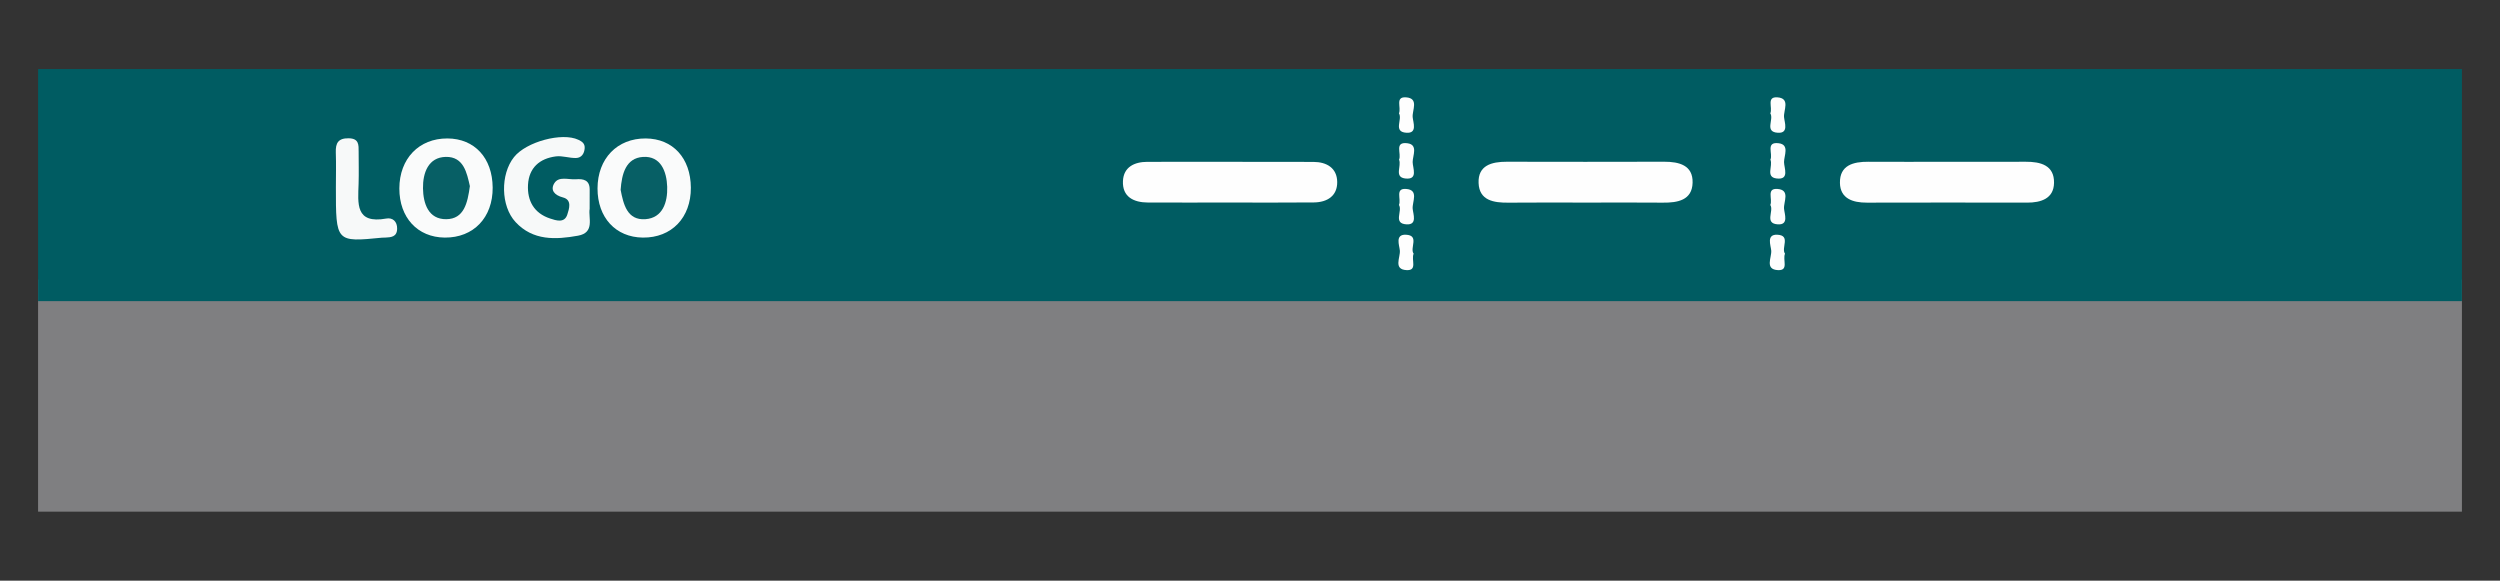 <?xml version="1.0" encoding="utf-8"?>
<!-- Generator: Adobe Illustrator 17.0.0, SVG Export Plug-In . SVG Version: 6.00 Build 0)  -->
<!DOCTYPE svg PUBLIC "-//W3C//DTD SVG 1.1//EN" "http://www.w3.org/Graphics/SVG/1.1/DTD/svg11.dtd">
<svg version="1.1" id="Layer_1" xmlns="http://www.w3.org/2000/svg" xmlns:xlink="http://www.w3.org/1999/xlink" x="0px" y="0px"
	 width="239.67px" height="55.67px" viewBox="-2.835 -2.835 239.67 55.67" enable-background="new -2.835 -2.835 239.67 55.67"
	 xml:space="preserve">
<rect x="-2.835" y="-2.835" width="239.67" height="55.67" fill="#333333" stroke="none"/>
<rect x="0.816" y="23.966" fill="#7F7F81" width="232.367" height="22.25"/>
<rect x="0.818" y="3.784" fill="#005C62" width="232.365" height="22.25"/>
<path fill="#FEFEFE" d="M115.034,16.582c-2.605,0.001-5.211,0.009-7.817-0.001c-1.379-0.006-2.468-0.546-2.397-2.066
	c0.062-1.334,1.089-1.835,2.355-1.835c5.304,0.001,10.608-0.007,15.912,0.007c1.272,0.004,2.258,0.59,2.274,1.924
	c0.016,1.34-0.96,1.947-2.232,1.961C120.431,16.6,117.733,16.581,115.034,16.582z"/>
<path fill="#FEFEFE" d="M149.321,16.587c-2.512,0-5.025-0.018-7.538,0.007c-1.411,0.015-2.802-0.198-2.869-1.885
	c-0.067-1.695,1.262-2.042,2.707-2.038c5.025,0.012,10.05,0.013,15.075-0.001c1.441-0.004,2.784,0.332,2.735,2.017
	c-0.048,1.68-1.436,1.92-2.853,1.906C154.161,16.569,151.741,16.587,149.321,16.587z"/>
<path fill="#FEFEFE" d="M183.819,12.676c2.512,0,5.025,0.011,7.538-0.004c1.443-0.009,2.757,0.338,2.724,2.031
	c-0.029,1.499-1.238,1.891-2.59,1.888c-5.118-0.011-10.236-0.011-15.354,0.001c-1.354,0.004-2.555-0.391-2.581-1.893
	c-0.029-1.697,1.282-2.036,2.725-2.026C178.795,12.689,181.307,12.676,183.819,12.676z"/>
<path fill="#FAFBFB" d="M44.396,15.144c0.021,2.879-1.837,4.821-4.59,4.798c-2.611-0.022-4.36-1.913-4.356-4.71
	c0.004-2.856,1.878-4.806,4.61-4.794C42.661,10.449,44.374,12.308,44.396,15.144z"/>
<path fill="#FAFBFB" d="M63.396,15.153c0.018,2.878-1.845,4.817-4.599,4.789c-2.609-0.026-4.355-1.921-4.348-4.718
	c0.008-2.856,1.884-4.801,4.618-4.786C61.667,10.453,63.378,12.316,63.396,15.153z"/>
<path fill="#F7F9F9" d="M53.693,17.192c-0.146,0.833,0.531,2.273-1.113,2.568c-2.144,0.386-4.319,0.494-5.989-1.305
	c-1.431-1.54-1.464-4.579-0.149-6.229c1.177-1.478,4.615-2.396,6.165-1.662c0.359,0.17,0.637,0.356,0.61,0.804
	c-0.033,0.531-0.309,0.929-0.825,0.944c-0.643,0.02-1.305-0.234-1.933-0.154c-1.562,0.198-2.586,1.095-2.675,2.719
	c-0.084,1.537,0.581,2.732,2.114,3.235c0.575,0.189,1.385,0.473,1.655-0.382c0.165-0.523,0.48-1.403-0.414-1.636
	c-0.837-0.217-1.228-0.714-0.836-1.357c0.436-0.713,1.361-0.33,2.077-0.386c0.708-0.055,1.321,0.068,1.316,0.989
	C53.691,15.899,53.693,16.457,53.693,17.192z"/>
<path fill="#F7F9F9" d="M29.366,15.12c0.001-1.113,0.031-2.228-0.008-3.34c-0.031-0.894,0.225-1.375,1.238-1.358
	c0.993,0.016,0.951,0.641,0.951,1.302c0.001,1.02,0.027,2.042-0.004,3.062c-0.056,1.871-0.347,3.872,2.659,3.33
	c0.601-0.109,1.052,0.276,1.036,0.985c-0.018,0.782-0.584,0.816-1.154,0.842c-0.092,0.004-0.186-0.004-0.279,0.006
	C29.364,20.387,29.364,20.387,29.366,15.12z"/>
<g>
	<path fill="#FEFEFE" d="M131.28,8.033c0.242-0.556-0.4-1.61,0.676-1.536c1.27,0.088,0.581,1.241,0.639,1.899
		c0.045,0.512,0.475,1.563-0.592,1.497C130.681,9.813,131.647,8.609,131.28,8.033z"/>
	<path fill="#FEFEFE" d="M131.288,12.47c0.263-0.553-0.497-1.74,0.8-1.572c1.058,0.136,0.503,1.191,0.505,1.804
		c0.002,0.564,0.562,1.732-0.722,1.572C130.794,14.138,131.552,13.072,131.288,12.47z"/>
	<path fill="#FEFEFE" d="M131.28,16.814c0.242-0.556-0.4-1.61,0.676-1.536c1.27,0.088,0.581,1.241,0.639,1.899
		c0.045,0.512,0.475,1.563-0.592,1.497C130.681,18.594,131.647,17.389,131.28,16.814z"/>
	<path fill="#FEFEFE" d="M132.688,21.486c-0.255,0.581,0.394,1.625-0.668,1.576c-1.307-0.06-0.594-1.226-0.654-1.879
		c-0.048-0.512-0.479-1.556,0.572-1.515C133.281,19.721,132.287,20.947,132.688,21.486z"/>
</g>
<g>
	<path fill="#FEFEFE" d="M166.882,8.033c0.242-0.556-0.4-1.61,0.676-1.536c1.27,0.088,0.581,1.241,0.639,1.899
		c0.045,0.512,0.475,1.563-0.592,1.497C166.284,9.813,167.25,8.609,166.882,8.033z"/>
	<path fill="#FEFEFE" d="M166.891,12.47c0.263-0.553-0.497-1.74,0.8-1.572c1.058,0.136,0.503,1.191,0.505,1.804
		c0.002,0.564,0.562,1.732-0.722,1.572C166.397,14.138,167.155,13.072,166.891,12.47z"/>
	<path fill="#FEFEFE" d="M166.882,16.814c0.242-0.556-0.4-1.61,0.676-1.536c1.27,0.088,0.581,1.241,0.639,1.899
		c0.045,0.512,0.475,1.563-0.592,1.497C166.284,18.594,167.25,17.389,166.882,16.814z"/>
	<path fill="#FEFEFE" d="M168.291,21.486c-0.255,0.581,0.394,1.625-0.668,1.576c-1.307-0.06-0.594-1.226-0.654-1.879
		c-0.048-0.512-0.479-1.556,0.572-1.515C168.884,19.721,167.889,20.947,168.291,21.486z"/>
</g>
<path fill="#075F65" d="M42.211,15.007c-0.218,1.604-0.553,3.159-2.268,3.172c-1.711,0.014-2.206-1.502-2.227-2.965
	c-0.021-1.481,0.516-2.975,2.188-3.008C41.632,12.171,41.929,13.773,42.211,15.007z"/>
<path fill="#075F65" d="M56.664,15.367c0.108-1.525,0.497-3.052,2.143-3.158c1.706-0.109,2.271,1.392,2.321,2.865
	c0.049,1.473-0.428,2.986-2.089,3.104C57.283,18.304,56.929,16.731,56.664,15.367z"/>
</svg>
